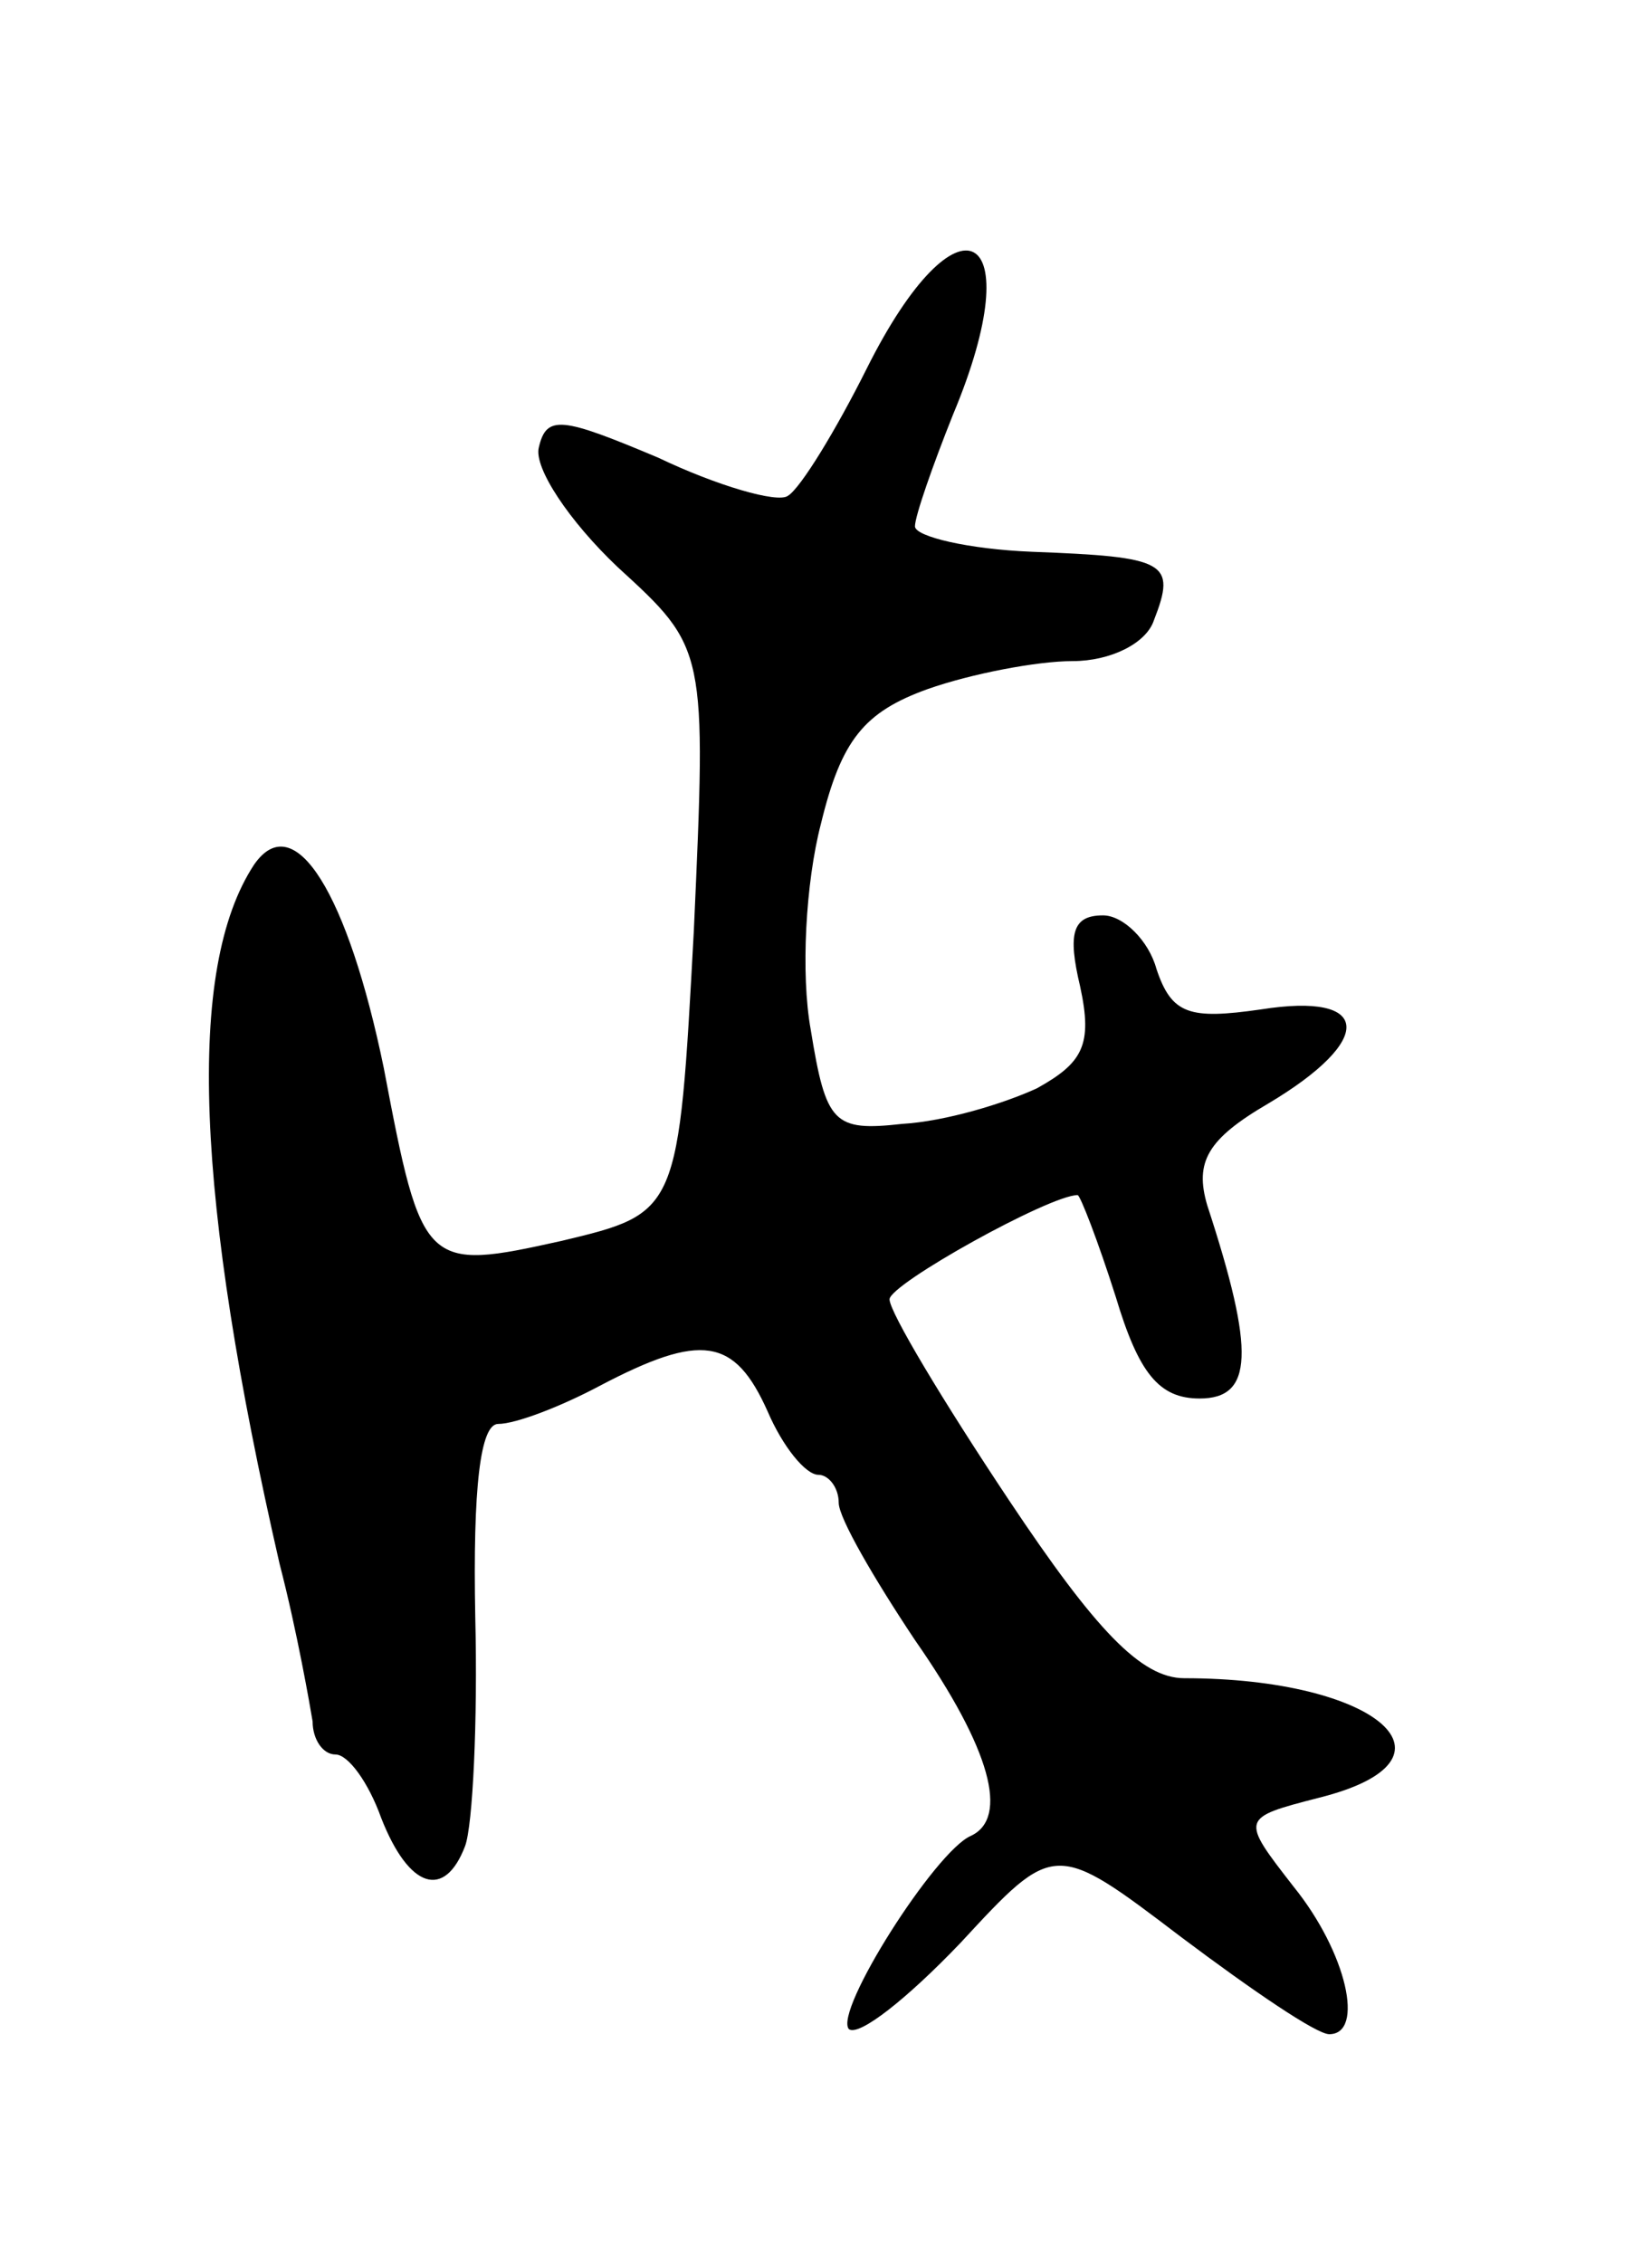 <svg version="1.0" xmlns="http://www.w3.org/2000/svg"
 width="65pt" height="89pt" viewBox="0 0 65 89"
 preserveAspectRatio="xMidYMid meet">
<g transform="translate(0,89) scale(0.1,-0.1)"
fill="#000000" stroke="none">
<path d="M341 745 c-12 -24 -26 -47 -31 -50 -4 -3 -28 4 -51 15 -38 16 -44 17
-47 4 -2 -8 12 -29 31 -47 35 -32 35 -32 30 -143 -6 -111 -6 -111 -52 -122
-54 -12 -55 -11 -70 68 -14 68 -35 103 -51 80 -27 -41 -23 -131 10 -275 7 -27
12 -56 13 -62 0 -7 4 -13 9 -13 5 0 13 -11 18 -25 11 -28 25 -32 33 -11 3 8 5
49 4 90 -1 51 2 76 9 76 7 0 25 7 40 15 40 21 53 19 66 -10 6 -14 15 -25 20
-25 4 0 8 -5 8 -11 0 -6 14 -30 30 -54 30 -43 37 -70 22 -77 -14 -6 -54 -69
-48 -76 4 -3 23 12 44 34 37 40 37 40 87 2 28 -21 53 -38 58 -38 14 0 7 32
-14 58 -21 27 -21 27 10 35 60 15 23 47 -53 47 -17 0 -35 19 -69 70 -26 39
-47 74 -47 79 0 6 63 41 74 41 1 0 8 -18 15 -40 9 -30 17 -40 33 -40 21 0 22
18 3 76 -5 17 0 26 24 40 42 25 41 44 -3 37 -28 -4 -35 -2 -41 16 -3 11 -13
21 -21 21 -12 0 -14 -7 -9 -28 5 -23 1 -30 -17 -40 -13 -6 -36 -13 -53 -14
-27 -3 -30 0 -36 37 -4 22 -2 58 4 81 8 33 17 44 42 53 17 6 43 11 57 11 15 0
29 7 32 16 9 23 5 25 -48 27 -25 1 -46 6 -46 10 0 4 7 24 15 44 31 74 2 90
-34 18z"/>
</g>
</svg>
